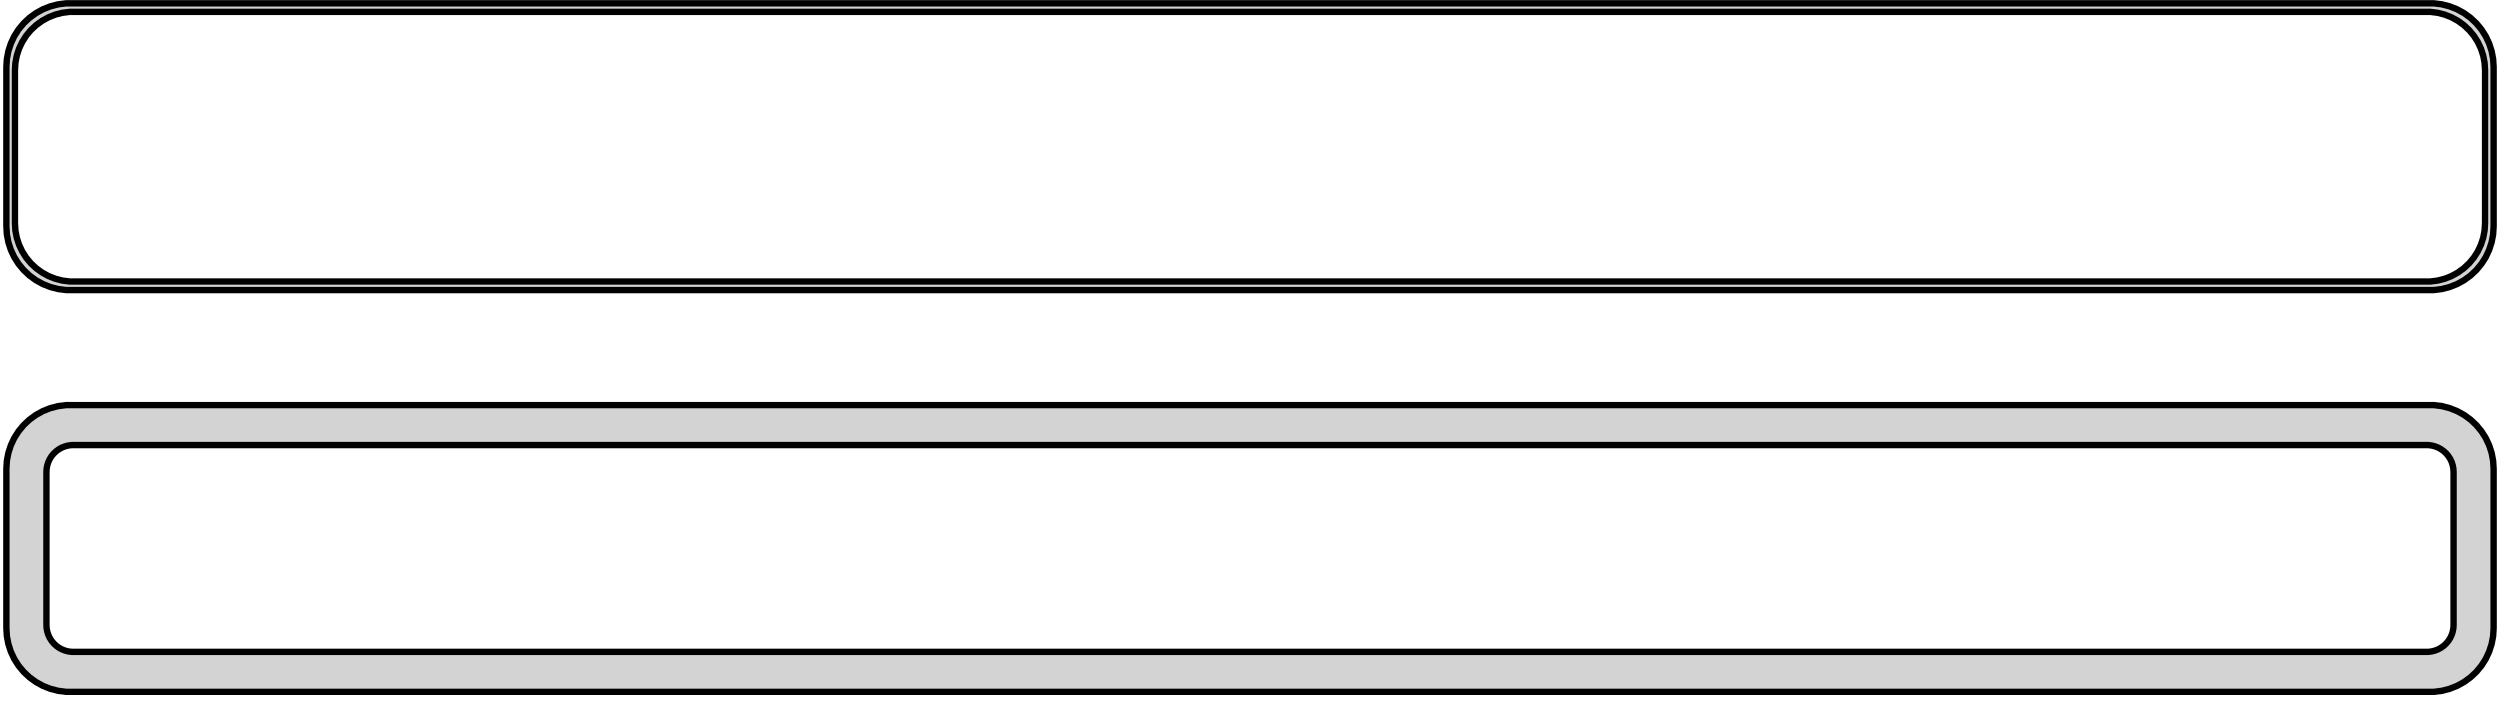 <?xml version="1.0" standalone="no"?>
<!DOCTYPE svg PUBLIC "-//W3C//DTD SVG 1.1//EN" "http://www.w3.org/Graphics/SVG/1.1/DTD/svg11.dtd">
<svg width="196mm" height="55mm" viewBox="-98 -106 196 55" xmlns="http://www.w3.org/2000/svg" version="1.1">
<title>OpenSCAD Model</title>
<path d="
M 93.437,-83.339 L 94.045,-83.495 L 94.629,-83.726 L 95.179,-84.028 L 95.687,-84.397 L 96.145,-84.827
 L 96.545,-85.311 L 96.882,-85.841 L 97.149,-86.409 L 97.343,-87.007 L 97.461,-87.623 L 97.5,-88.25
 L 97.5,-100.75 L 97.461,-101.377 L 97.343,-101.993 L 97.149,-102.591 L 96.882,-103.159 L 96.545,-103.689
 L 96.145,-104.173 L 95.687,-104.603 L 95.179,-104.972 L 94.629,-105.274 L 94.045,-105.505 L 93.437,-105.661
 L 92.814,-105.74 L -92.814,-105.74 L -93.437,-105.661 L -94.045,-105.505 L -94.629,-105.274 L -95.179,-104.972
 L -95.687,-104.603 L -96.145,-104.173 L -96.545,-103.689 L -96.882,-103.159 L -97.149,-102.591 L -97.343,-101.993
 L -97.461,-101.377 L -97.5,-100.75 L -97.5,-88.25 L -97.461,-87.623 L -97.343,-87.007 L -97.149,-86.409
 L -96.882,-85.841 L -96.545,-85.311 L -96.145,-84.827 L -95.687,-84.397 L -95.179,-84.028 L -94.629,-83.726
 L -94.045,-83.495 L -93.437,-83.339 L -92.814,-83.26 L 92.814,-83.26 z
M -92.537,-83.931 L -93.108,-84.003 L -93.665,-84.146 L -94.199,-84.357 L -94.703,-84.634 L -95.168,-84.972
 L -95.588,-85.366 L -95.954,-85.809 L -96.262,-86.294 L -96.507,-86.815 L -96.685,-87.361 L -96.792,-87.926
 L -96.828,-88.5 L -96.828,-100.5 L -96.792,-101.074 L -96.685,-101.639 L -96.507,-102.185 L -96.262,-102.706
 L -95.954,-103.191 L -95.588,-103.634 L -95.168,-104.028 L -94.703,-104.366 L -94.199,-104.643 L -93.665,-104.854
 L -93.108,-104.997 L -92.537,-105.069 L 92.537,-105.069 L 93.108,-104.997 L 93.665,-104.854 L 94.199,-104.643
 L 94.703,-104.366 L 95.168,-104.028 L 95.588,-103.634 L 95.954,-103.191 L 96.262,-102.706 L 96.507,-102.185
 L 96.685,-101.639 L 96.792,-101.074 L 96.828,-100.5 L 96.828,-88.5 L 96.792,-87.926 L 96.685,-87.361
 L 96.507,-86.815 L 96.262,-86.294 L 95.954,-85.809 L 95.588,-85.366 L 95.168,-84.972 L 94.703,-84.634
 L 94.199,-84.357 L 93.665,-84.146 L 93.108,-84.003 L 92.537,-83.931 z
M 93.437,-51.839 L 94.045,-51.995 L 94.629,-52.226 L 95.179,-52.528 L 95.687,-52.897 L 96.145,-53.327
 L 96.545,-53.811 L 96.882,-54.341 L 97.149,-54.909 L 97.343,-55.507 L 97.461,-56.123 L 97.5,-56.75
 L 97.5,-69.25 L 97.461,-69.877 L 97.343,-70.493 L 97.149,-71.091 L 96.882,-71.659 L 96.545,-72.189
 L 96.145,-72.673 L 95.687,-73.103 L 95.179,-73.472 L 94.629,-73.774 L 94.045,-74.005 L 93.437,-74.161
 L 92.814,-74.24 L -92.814,-74.24 L -93.437,-74.161 L -94.045,-74.005 L -94.629,-73.774 L -95.179,-73.472
 L -95.687,-73.103 L -96.145,-72.673 L -96.545,-72.189 L -96.882,-71.659 L -97.149,-71.091 L -97.343,-70.493
 L -97.461,-69.877 L -97.5,-69.25 L -97.5,-56.75 L -97.461,-56.123 L -97.343,-55.507 L -97.149,-54.909
 L -96.882,-54.341 L -96.545,-53.811 L -96.145,-53.327 L -95.687,-52.897 L -95.179,-52.528 L -94.629,-52.226
 L -94.045,-51.995 L -93.437,-51.839 L -92.814,-51.76 L 92.814,-51.76 z
M -92.382,-54.895 L -92.645,-54.928 L -92.902,-54.994 L -93.148,-55.091 L -93.38,-55.219 L -93.595,-55.374
 L -93.788,-55.556 L -93.957,-55.76 L -94.099,-55.984 L -94.212,-56.223 L -94.293,-56.475 L -94.343,-56.736
 L -94.36,-57 L -94.36,-69 L -94.343,-69.264 L -94.293,-69.525 L -94.212,-69.777 L -94.099,-70.016
 L -93.957,-70.24 L -93.788,-70.444 L -93.595,-70.626 L -93.38,-70.781 L -93.148,-70.909 L -92.902,-71.006
 L -92.645,-71.072 L -92.382,-71.106 L 92.382,-71.106 L 92.645,-71.072 L 92.902,-71.006 L 93.148,-70.909
 L 93.38,-70.781 L 93.595,-70.626 L 93.788,-70.444 L 93.957,-70.24 L 94.099,-70.016 L 94.212,-69.777
 L 94.293,-69.525 L 94.343,-69.264 L 94.36,-69 L 94.36,-57 L 94.343,-56.736 L 94.293,-56.475
 L 94.212,-56.223 L 94.099,-55.984 L 93.957,-55.76 L 93.788,-55.556 L 93.595,-55.374 L 93.38,-55.219
 L 93.148,-55.091 L 92.902,-54.994 L 92.645,-54.928 L 92.382,-54.895 z
" stroke="black" fill="lightgray" stroke-width="0.5"/>
</svg>
